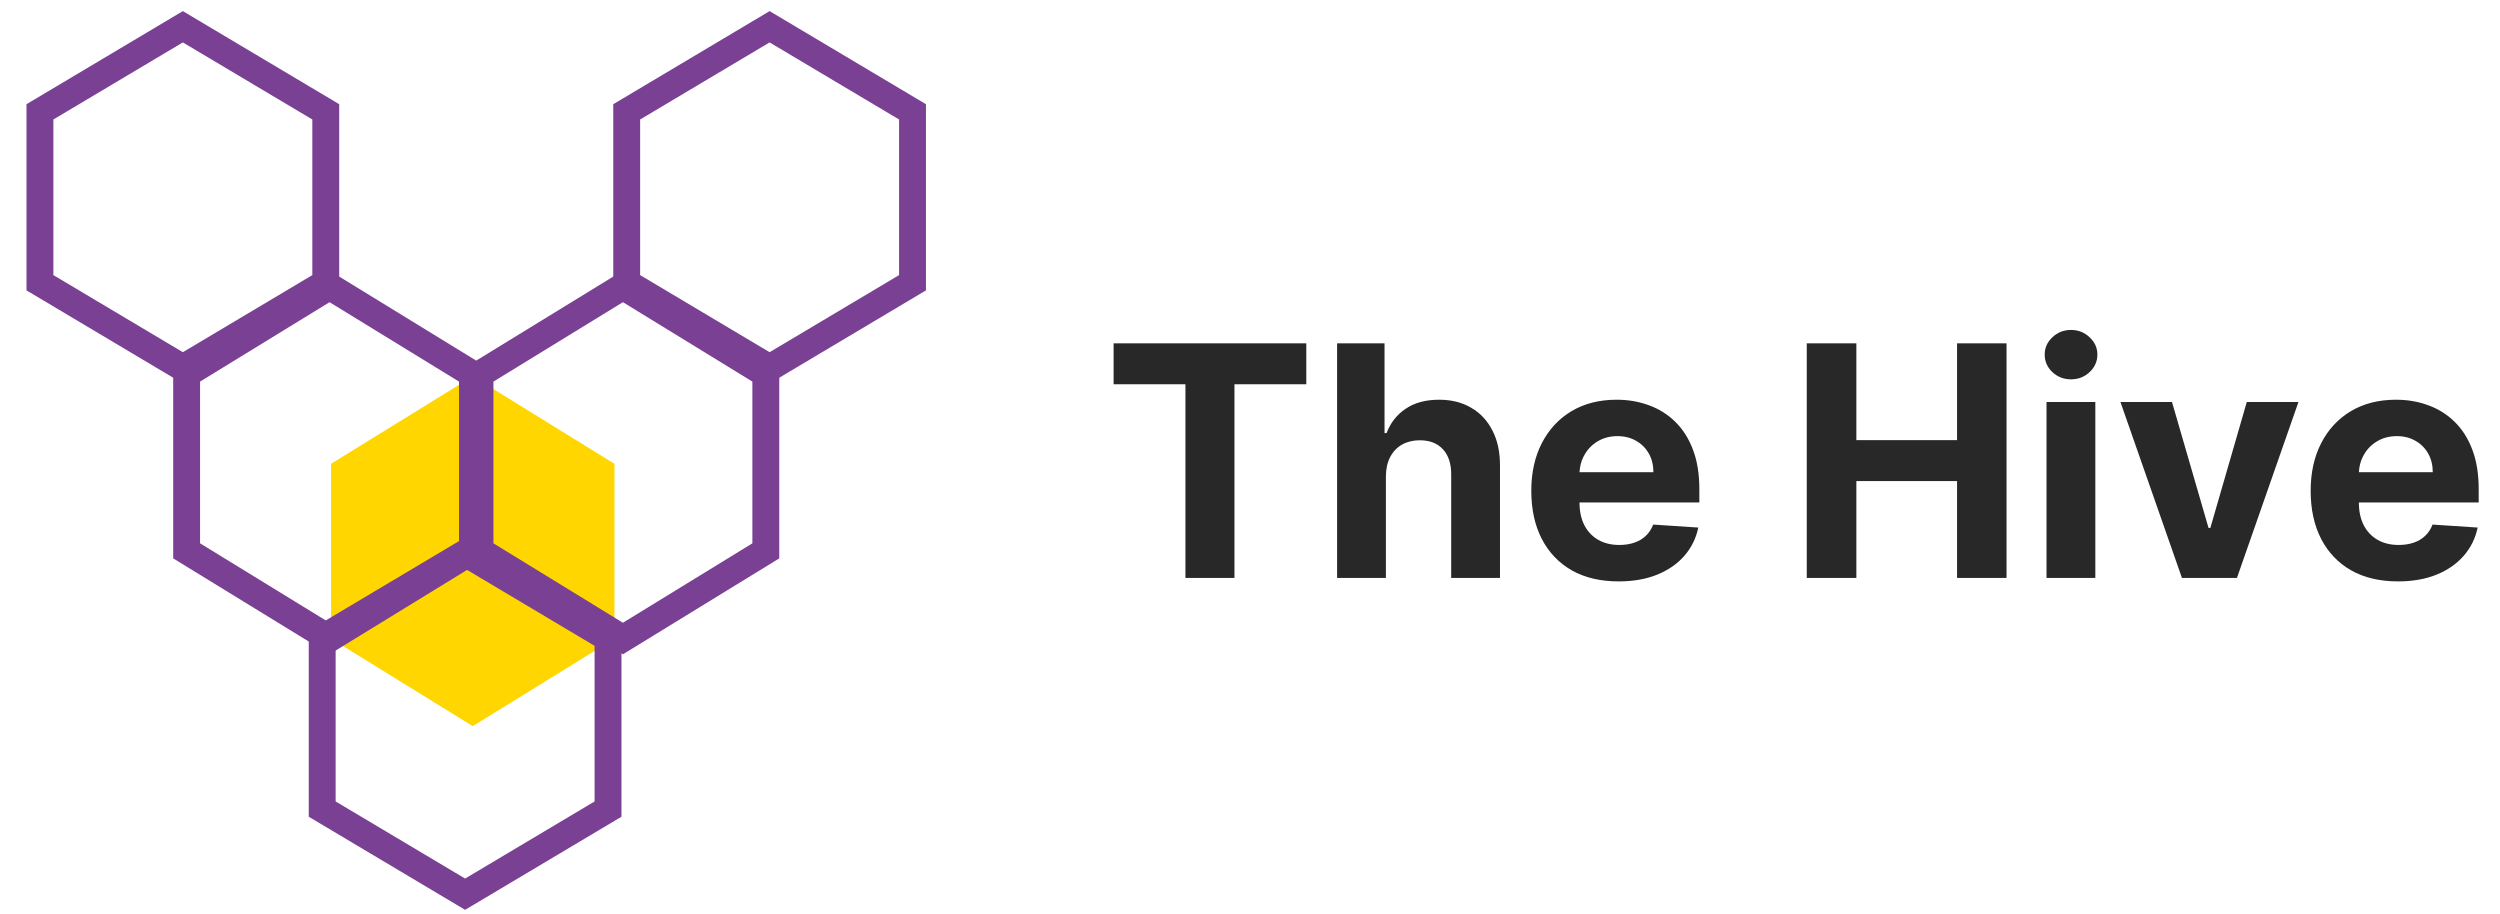 <svg width="186" height="68" viewBox="0 0 186 68" fill="none" xmlns="http://www.w3.org/2000/svg">
<path d="M35.173 54.025L45.715 47.518V34.506L35.173 28L24.631 34.506V47.518L35.173 54.025Z" fill="#FFD600"/>
<path d="M2.971 21.036L13.604 27.367L24.237 21.036L24.237 8.321L13.604 1.991L2.971 8.321L2.971 21.036Z" stroke="#794094" stroke-width="2"/>
<path d="M13.885 40.983L24.518 47.506L35.15 40.983L35.15 27.831L24.518 21.309L13.885 27.831L13.885 40.983Z" stroke="#794094" stroke-width="2"/>
<path d="M35.712 40.983L46.345 47.506L56.977 40.983L56.977 27.831L46.345 21.309L35.712 27.831L35.712 40.983Z" stroke="#794094" stroke-width="2"/>
<path d="M23.971 60.197L34.604 66.528L45.237 60.197L45.237 47.482L34.604 41.151L23.971 47.482L23.971 60.197Z" stroke="#794094" stroke-width="2"/>
<path d="M46.626 21.036L57.258 27.367L67.891 21.036L67.891 8.321L57.258 1.991L46.626 8.321L46.626 21.036Z" stroke="#794094" stroke-width="2"/>
<path d="M82.852 28.588V25.546H97.188V28.588H91.844V43H88.196V28.588H82.852ZM103.111 35.432V43H99.48V25.546H103.009V32.219H103.162C103.457 31.446 103.935 30.841 104.594 30.403C105.253 29.96 106.08 29.739 107.074 29.739C107.983 29.739 108.776 29.938 109.452 30.335C110.134 30.727 110.662 31.293 111.037 32.031C111.418 32.764 111.605 33.642 111.599 34.665V43H107.969V35.312C107.974 34.506 107.77 33.878 107.355 33.429C106.946 32.98 106.372 32.756 105.634 32.756C105.139 32.756 104.702 32.861 104.321 33.071C103.946 33.281 103.651 33.588 103.435 33.992C103.224 34.389 103.116 34.869 103.111 35.432ZM120.423 43.256C119.076 43.256 117.917 42.983 116.945 42.438C115.979 41.886 115.235 41.108 114.712 40.102C114.19 39.091 113.928 37.895 113.928 36.514C113.928 35.168 114.19 33.986 114.712 32.969C115.235 31.952 115.971 31.159 116.92 30.591C117.874 30.023 118.994 29.739 120.278 29.739C121.141 29.739 121.945 29.878 122.69 30.156C123.44 30.429 124.093 30.841 124.65 31.392C125.212 31.943 125.65 32.636 125.962 33.472C126.275 34.301 126.431 35.273 126.431 36.386V37.383H115.377V35.133H123.013C123.013 34.611 122.9 34.148 122.673 33.744C122.445 33.341 122.13 33.026 121.727 32.798C121.329 32.565 120.866 32.449 120.337 32.449C119.786 32.449 119.298 32.577 118.871 32.832C118.451 33.082 118.121 33.42 117.883 33.847C117.644 34.267 117.522 34.736 117.516 35.253V37.392C117.516 38.04 117.636 38.599 117.874 39.071C118.119 39.543 118.462 39.906 118.906 40.162C119.349 40.418 119.874 40.545 120.482 40.545C120.886 40.545 121.255 40.489 121.59 40.375C121.925 40.261 122.212 40.091 122.451 39.864C122.69 39.636 122.871 39.358 122.996 39.028L126.354 39.25C126.184 40.057 125.835 40.761 125.306 41.364C124.783 41.96 124.107 42.426 123.278 42.761C122.454 43.091 121.502 43.256 120.423 43.256ZM134.423 43V25.546H138.114V32.747H145.605V25.546H149.287V43H145.605V35.79H138.114V43H134.423ZM152.261 43V29.909H155.892V43H152.261ZM154.085 28.222C153.545 28.222 153.082 28.043 152.696 27.685C152.315 27.321 152.125 26.886 152.125 26.381C152.125 25.881 152.315 25.452 152.696 25.094C153.082 24.73 153.545 24.548 154.085 24.548C154.625 24.548 155.085 24.73 155.466 25.094C155.852 25.452 156.045 25.881 156.045 26.381C156.045 26.886 155.852 27.321 155.466 27.685C155.085 28.043 154.625 28.222 154.085 28.222ZM171.005 29.909L166.428 43H162.337L157.761 29.909H161.596L164.315 39.276H164.451L167.161 29.909H171.005ZM178.407 43.256C177.06 43.256 175.901 42.983 174.93 42.438C173.964 41.886 173.219 41.108 172.697 40.102C172.174 39.091 171.913 37.895 171.913 36.514C171.913 35.168 172.174 33.986 172.697 32.969C173.219 31.952 173.955 31.159 174.904 30.591C175.859 30.023 176.978 29.739 178.262 29.739C179.126 29.739 179.93 29.878 180.674 30.156C181.424 30.429 182.077 30.841 182.634 31.392C183.197 31.943 183.634 32.636 183.947 33.472C184.259 34.301 184.415 35.273 184.415 36.386V37.383H173.362V35.133H180.998C180.998 34.611 180.884 34.148 180.657 33.744C180.43 33.341 180.114 33.026 179.711 32.798C179.313 32.565 178.85 32.449 178.322 32.449C177.771 32.449 177.282 32.577 176.856 32.832C176.435 33.082 176.106 33.42 175.867 33.847C175.629 34.267 175.506 34.736 175.501 35.253V37.392C175.501 38.04 175.62 38.599 175.859 39.071C176.103 39.543 176.447 39.906 176.89 40.162C177.333 40.418 177.859 40.545 178.467 40.545C178.87 40.545 179.239 40.489 179.575 40.375C179.91 40.261 180.197 40.091 180.435 39.864C180.674 39.636 180.856 39.358 180.981 39.028L184.339 39.25C184.168 40.057 183.819 40.761 183.29 41.364C182.768 41.96 182.092 42.426 181.262 42.761C180.438 43.091 179.487 43.256 178.407 43.256Z" fill="#282828"/>
</svg>
